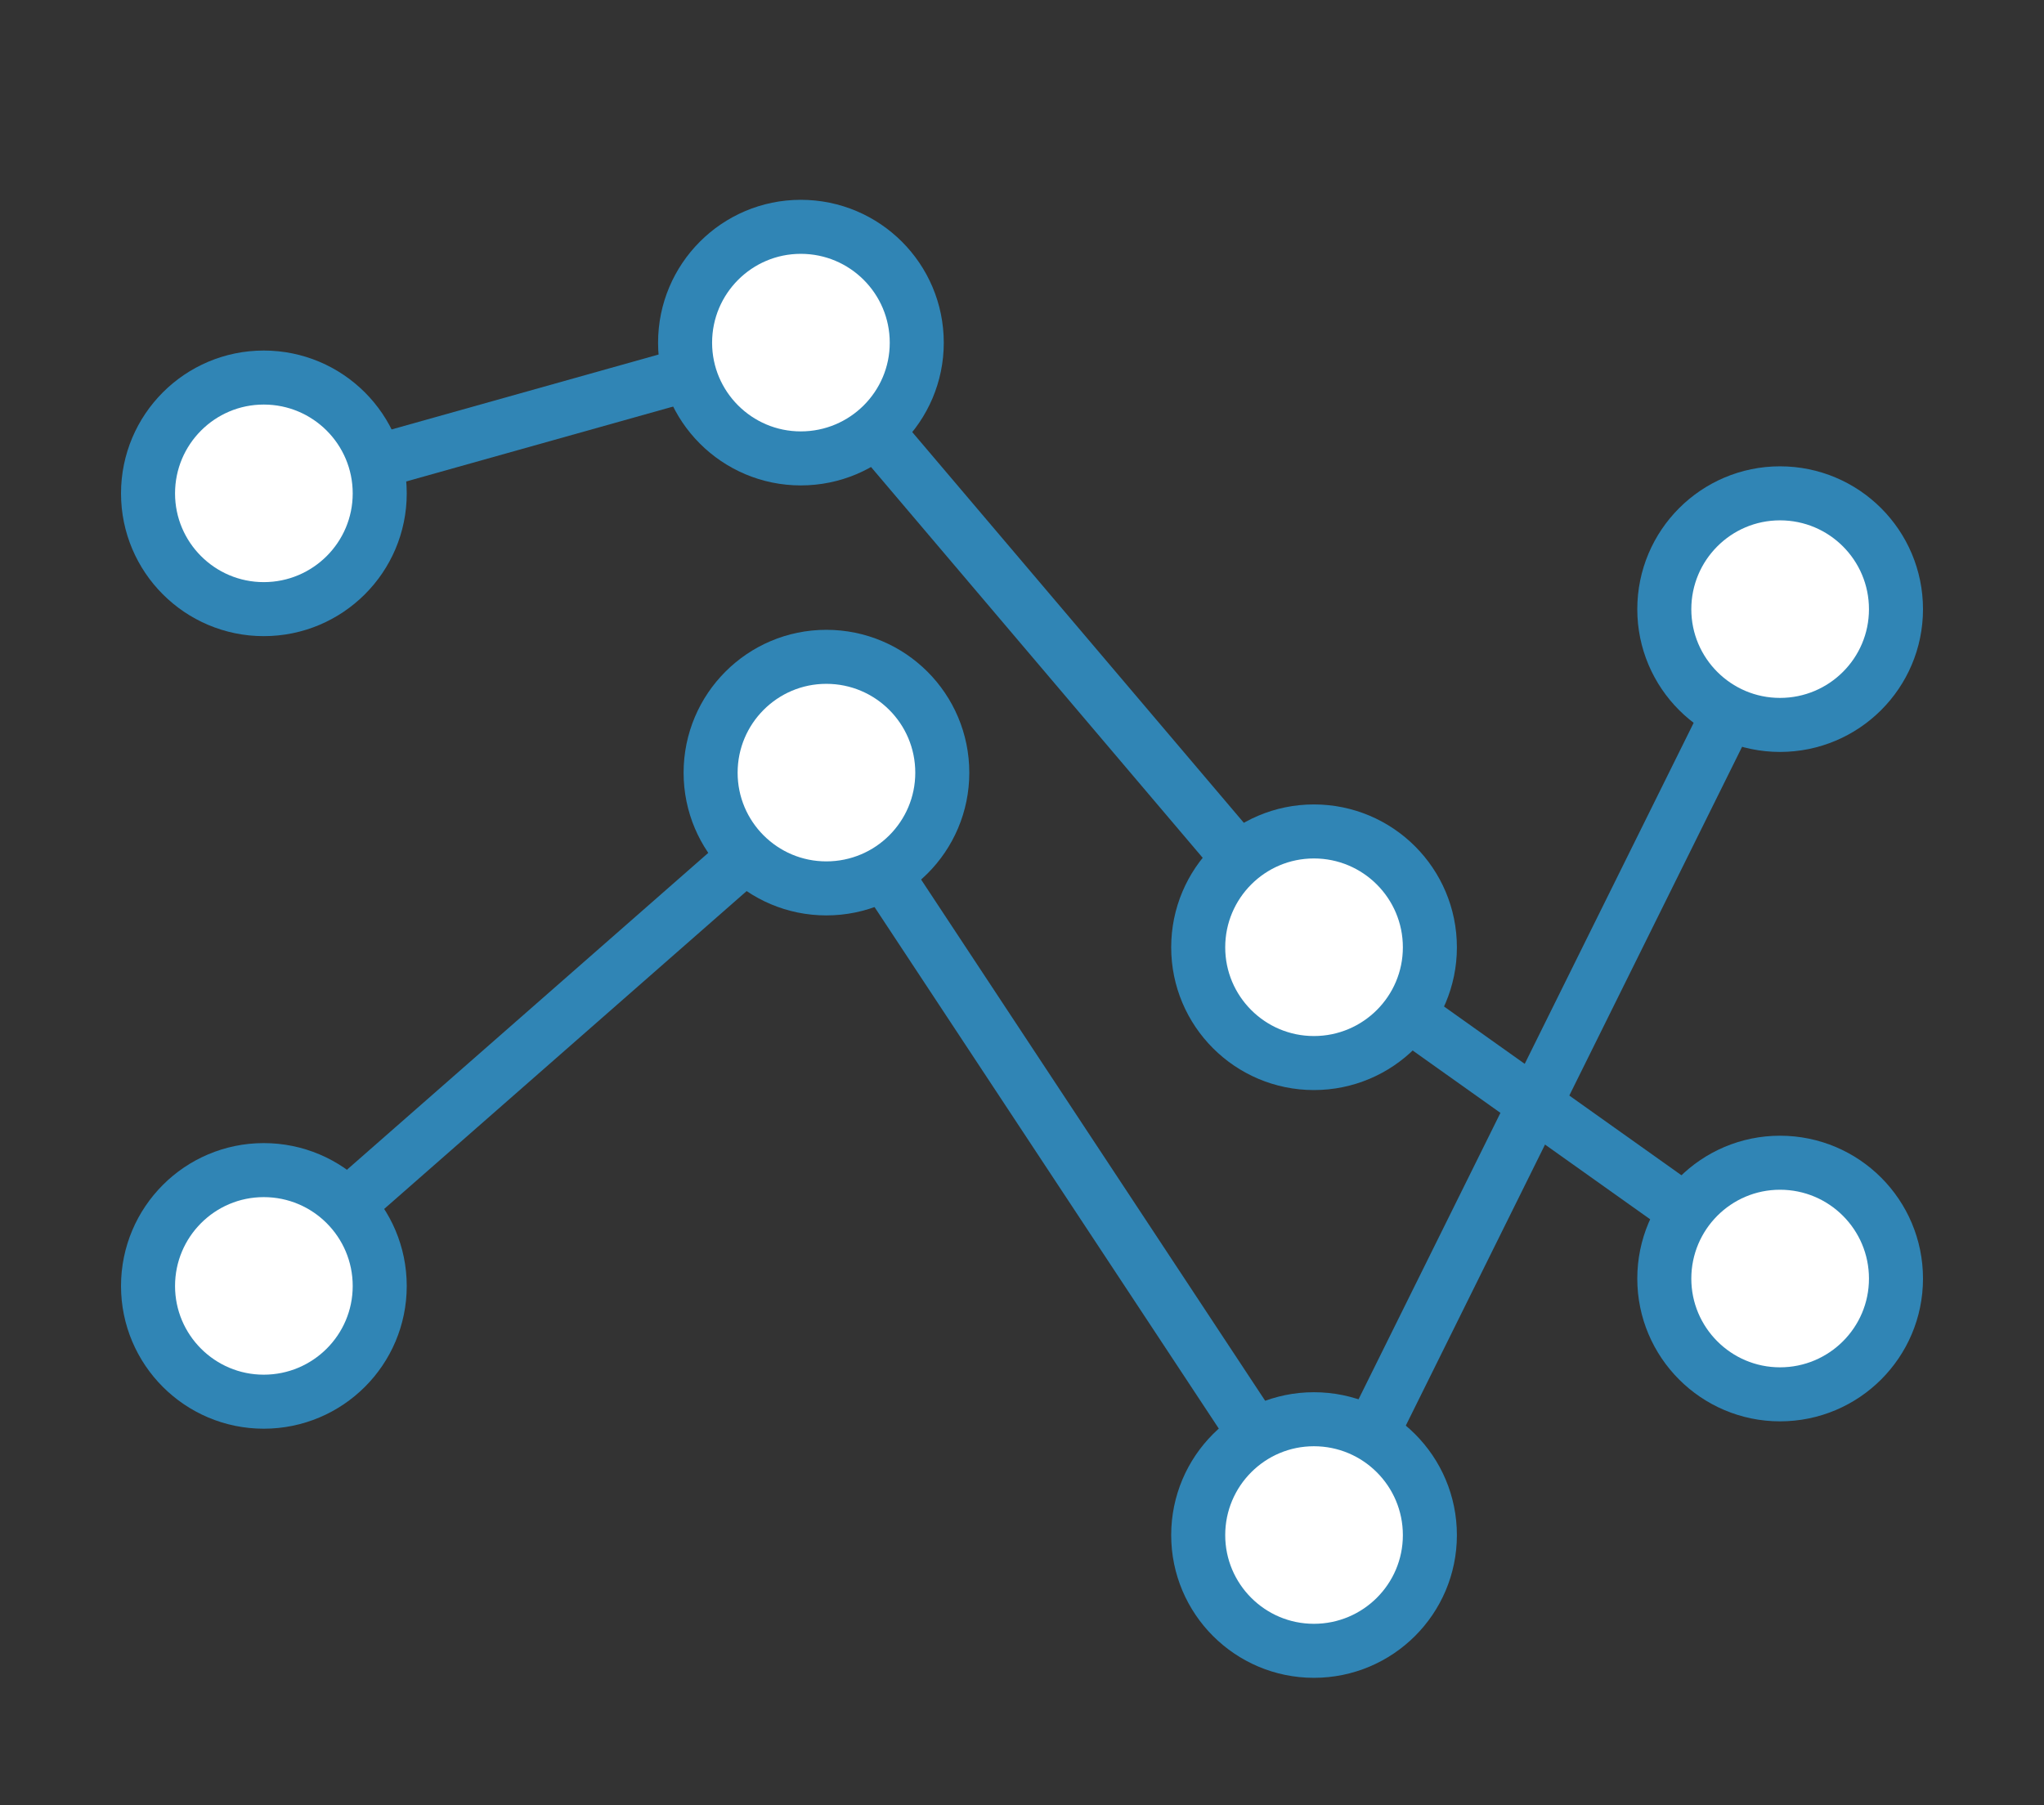 <?xml version="1.0" encoding="utf-8"?>
<!-- Generator: Adobe Illustrator 16.0.4, SVG Export Plug-In . SVG Version: 6.00 Build 0)  -->
<!DOCTYPE svg PUBLIC "-//W3C//DTD SVG 1.1//EN" "http://www.w3.org/Graphics/SVG/1.1/DTD/svg11.dtd">
<svg version="1.1" id="Layer_1" xmlns="http://www.w3.org/2000/svg" xmlns:xlink="http://www.w3.org/1999/xlink" x="0px" y="0px"
	 width="151.333px" height="133.666px" viewBox="0 0 151.333 133.666" enable-background="new 0 0 151.333 133.666"
	 xml:space="preserve">
<rect x="0" y="0" width="151.333" height="133.666" fill="#333333" stroke="none"/>
<g>
	<line fill="none" stroke="#3085B5" stroke-width="4" stroke-miterlimit="10" x1="19.537" y1="94.672" x2="61.188" y2="58.14"/>
	<line fill="none" stroke="#3085B5" stroke-width="4" stroke-miterlimit="10" x1="61.188" y1="58.14" x2="97.836" y2="113.668"/>
	<line fill="none" stroke="#3085B5" stroke-width="4" stroke-miterlimit="10" x1="97.836" y1="113.668" x2="131.797" y2="45.105"/>
	<path fill="#FFFFFF" stroke="#3085B5" stroke-width="4" stroke-miterlimit="10" d="M140.374,45.112c0,4.726-3.84,8.567-8.587,8.567
		c-4.728,0-8.566-3.841-8.566-8.567c0-4.739,3.839-8.581,8.566-8.581C136.534,36.531,140.374,40.373,140.374,45.112z"/>
	<path fill="#FFFFFF" stroke="#3085B5" stroke-width="4" stroke-miterlimit="10" d="M105.865,113.674
		c0,4.725-3.841,8.566-8.587,8.566c-4.729,0-8.566-3.842-8.566-8.566c0-4.74,3.838-8.582,8.566-8.582
		C102.024,105.092,105.865,108.934,105.865,113.674z"/>
	<path fill="#FFFFFF" stroke="#3085B5" stroke-width="4" stroke-miterlimit="10" d="M69.765,57.218c0,4.727-3.84,8.566-8.587,8.566
		c-4.729,0-8.566-3.84-8.566-8.566c0-4.738,3.838-8.581,8.566-8.581C65.925,48.637,69.765,52.479,69.765,57.218z"/>
	<path fill="#FFFFFF" stroke="#3085B5" stroke-width="4" stroke-miterlimit="10" d="M28.114,95.227c0,4.725-3.841,8.566-8.587,8.566
		c-4.729,0-8.567-3.842-8.567-8.566c0-4.74,3.839-8.582,8.567-8.582C24.273,86.645,28.114,90.487,28.114,95.227z"/>
	<line fill="none" stroke="#3085B5" stroke-width="4" stroke-miterlimit="10" x1="19.537" y1="36.531" x2="59.297" y2="25.372"/>
	<line fill="none" stroke="#3085B5" stroke-width="4" stroke-miterlimit="10" x1="59.297" y1="25.372" x2="97.288" y2="70.143"/>
	<line fill="none" stroke="#3085B5" stroke-width="4" stroke-miterlimit="10" x1="97.288" y1="70.143" x2="131.796" y2="94.672"/>
	<path fill="#FFFFFF" stroke="#3085B5" stroke-width="4" stroke-miterlimit="10" d="M28.114,36.538c0,4.725-3.841,8.567-8.587,8.567
		c-4.729,0-8.567-3.843-8.567-8.567c0-4.739,3.839-8.581,8.567-8.581C24.273,27.957,28.114,31.798,28.114,36.538z"/>
	<path fill="#FFFFFF" stroke="#3085B5" stroke-width="4" stroke-miterlimit="10" d="M67.875,25.378c0,4.725-3.84,8.566-8.587,8.566
		c-4.729,0-8.566-3.842-8.566-8.566c0-4.739,3.838-8.582,8.566-8.582C64.035,16.796,67.875,20.639,67.875,25.378z"/>
	<path fill="#FFFFFF" stroke="#3085B5" stroke-width="4" stroke-miterlimit="10" d="M105.865,70.149
		c0,4.725-3.841,8.568-8.587,8.568c-4.729,0-8.566-3.844-8.566-8.568c0-4.738,3.838-8.582,8.566-8.582
		C102.024,61.567,105.865,65.411,105.865,70.149z"/>
	<path fill="#FFFFFF" stroke="#3085B5" stroke-width="4" stroke-miterlimit="10" d="M140.374,94.68c0,4.725-3.84,8.568-8.587,8.568
		c-4.728,0-8.566-3.844-8.566-8.568c0-4.738,3.839-8.582,8.566-8.582C136.534,86.098,140.374,89.942,140.374,94.68z"/>
</g>
</svg>
